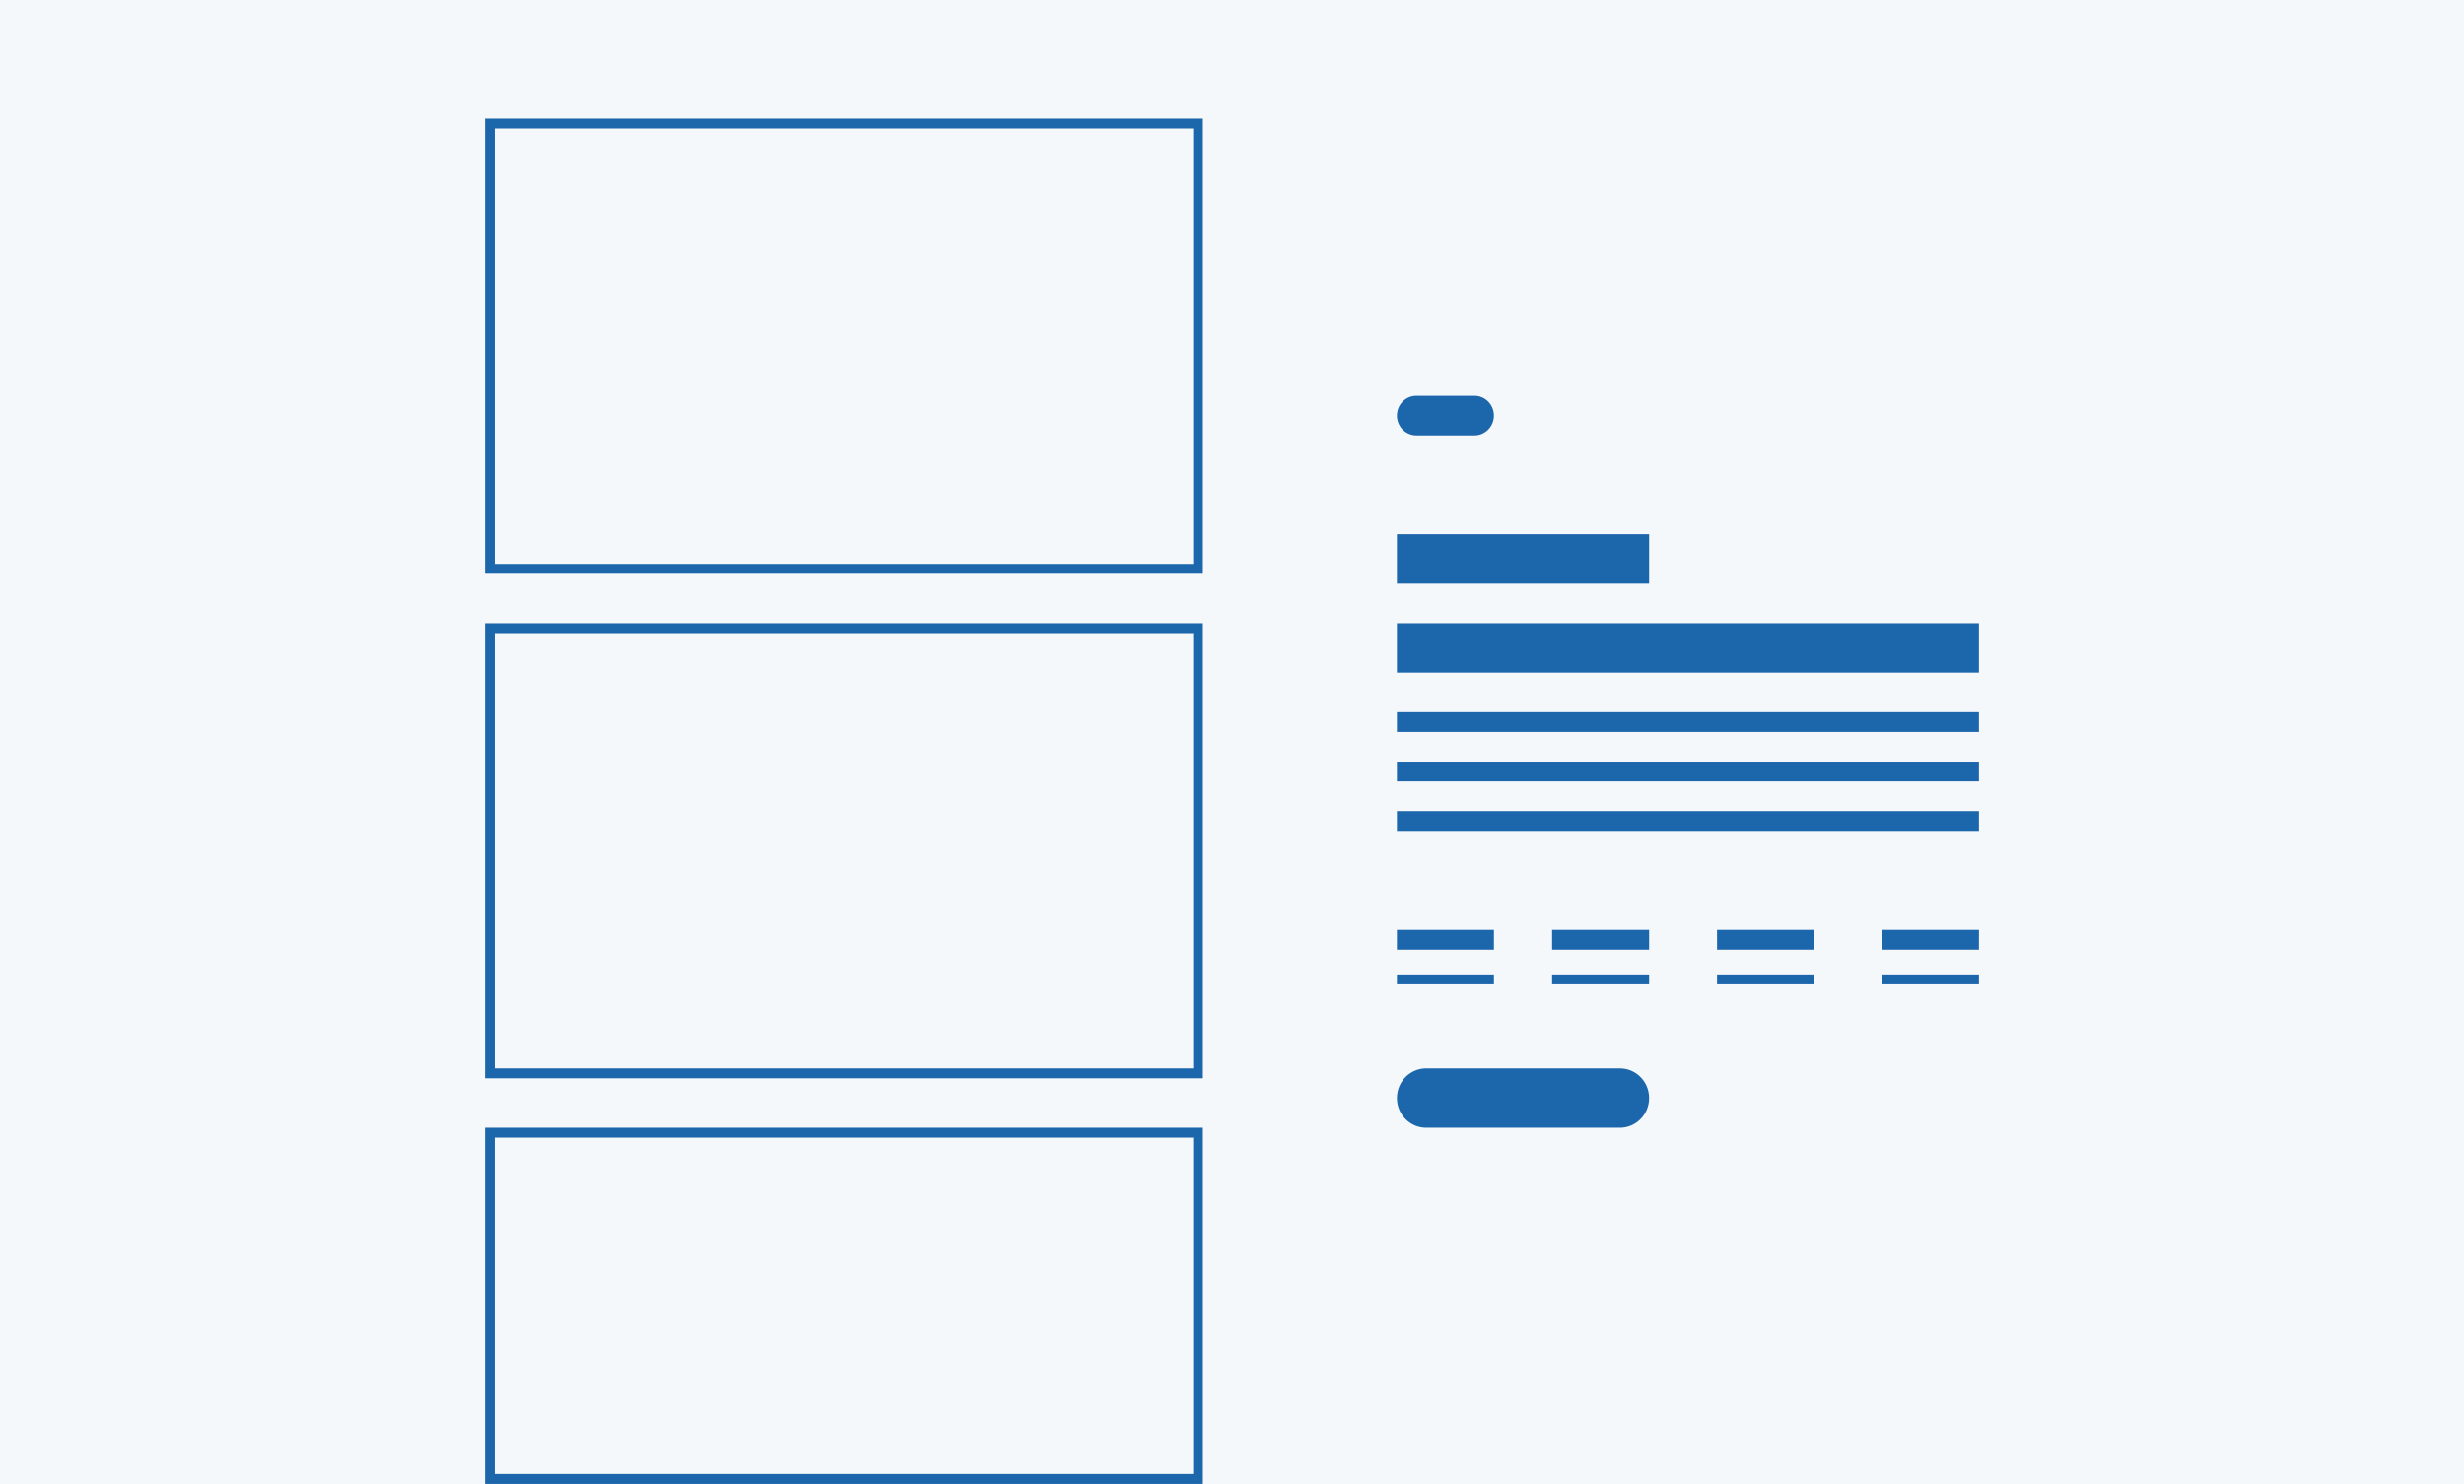<svg width="254" height="153" viewBox="0 0 254 153" fill="none" xmlns="http://www.w3.org/2000/svg">
<rect width="254" height="153" fill="#1C66AB" fill-opacity="0.05"/>
<path d="M123 13.26V58.14H51V13.26H123ZM124 12.24H50V59.16H124V12.24Z" fill="#1C66AB"/>
<path d="M123 65.28V110.16H51V65.28H123ZM124 64.26H50V111.18H124V64.26Z" fill="#1C66AB"/>
<path d="M123 117.3V151.98H51V117.3H123ZM124 116.28H50V153H124V116.28Z" fill="#1C66AB"/>
<path d="M154 95.88H144V97.92H154V95.88Z" fill="#1C66AB"/>
<path d="M154 100.47H144V101.49H154V100.47Z" fill="#1C66AB"/>
<path d="M170 95.88H160V97.92H170V95.88Z" fill="#1C66AB"/>
<path d="M170 100.47H160V101.49H170V100.47Z" fill="#1C66AB"/>
<path d="M187 95.88H177V97.92H187V95.88Z" fill="#1C66AB"/>
<path d="M187 100.47H177V101.49H187V100.47Z" fill="#1C66AB"/>
<path d="M204 95.88H194V97.92H204V95.88Z" fill="#1C66AB"/>
<path d="M204 100.47H194V101.49H204V100.47Z" fill="#1C66AB"/>
<path d="M170 55.08H144V60.18H170V55.08Z" fill="#1C66AB"/>
<path d="M204 64.26H144V69.36H204V64.26Z" fill="#1C66AB"/>
<path d="M204 73.44H144V75.48H204V73.44Z" fill="#1C66AB"/>
<path d="M204 78.54H144V80.58H204V78.54Z" fill="#1C66AB"/>
<path d="M204 83.64H144V85.68H204V83.64Z" fill="#1C66AB"/>
<path d="M167 116.28H147C145.4 116.28 144 114.954 144 113.22C144 111.486 145.4 110.16 147 110.16H167C168.6 110.16 170 111.486 170 113.22C170 114.954 168.6 116.28 167 116.28Z" fill="#1C66AB"/>
<path d="M152 44.88H146C144.9 44.88 144 43.962 144 42.84C144 41.718 144.9 40.8 146 40.8H152C153.1 40.8 154 41.718 154 42.84C154 43.962 153.1 44.88 152 44.88Z" fill="#1C66AB"/>
</svg>
